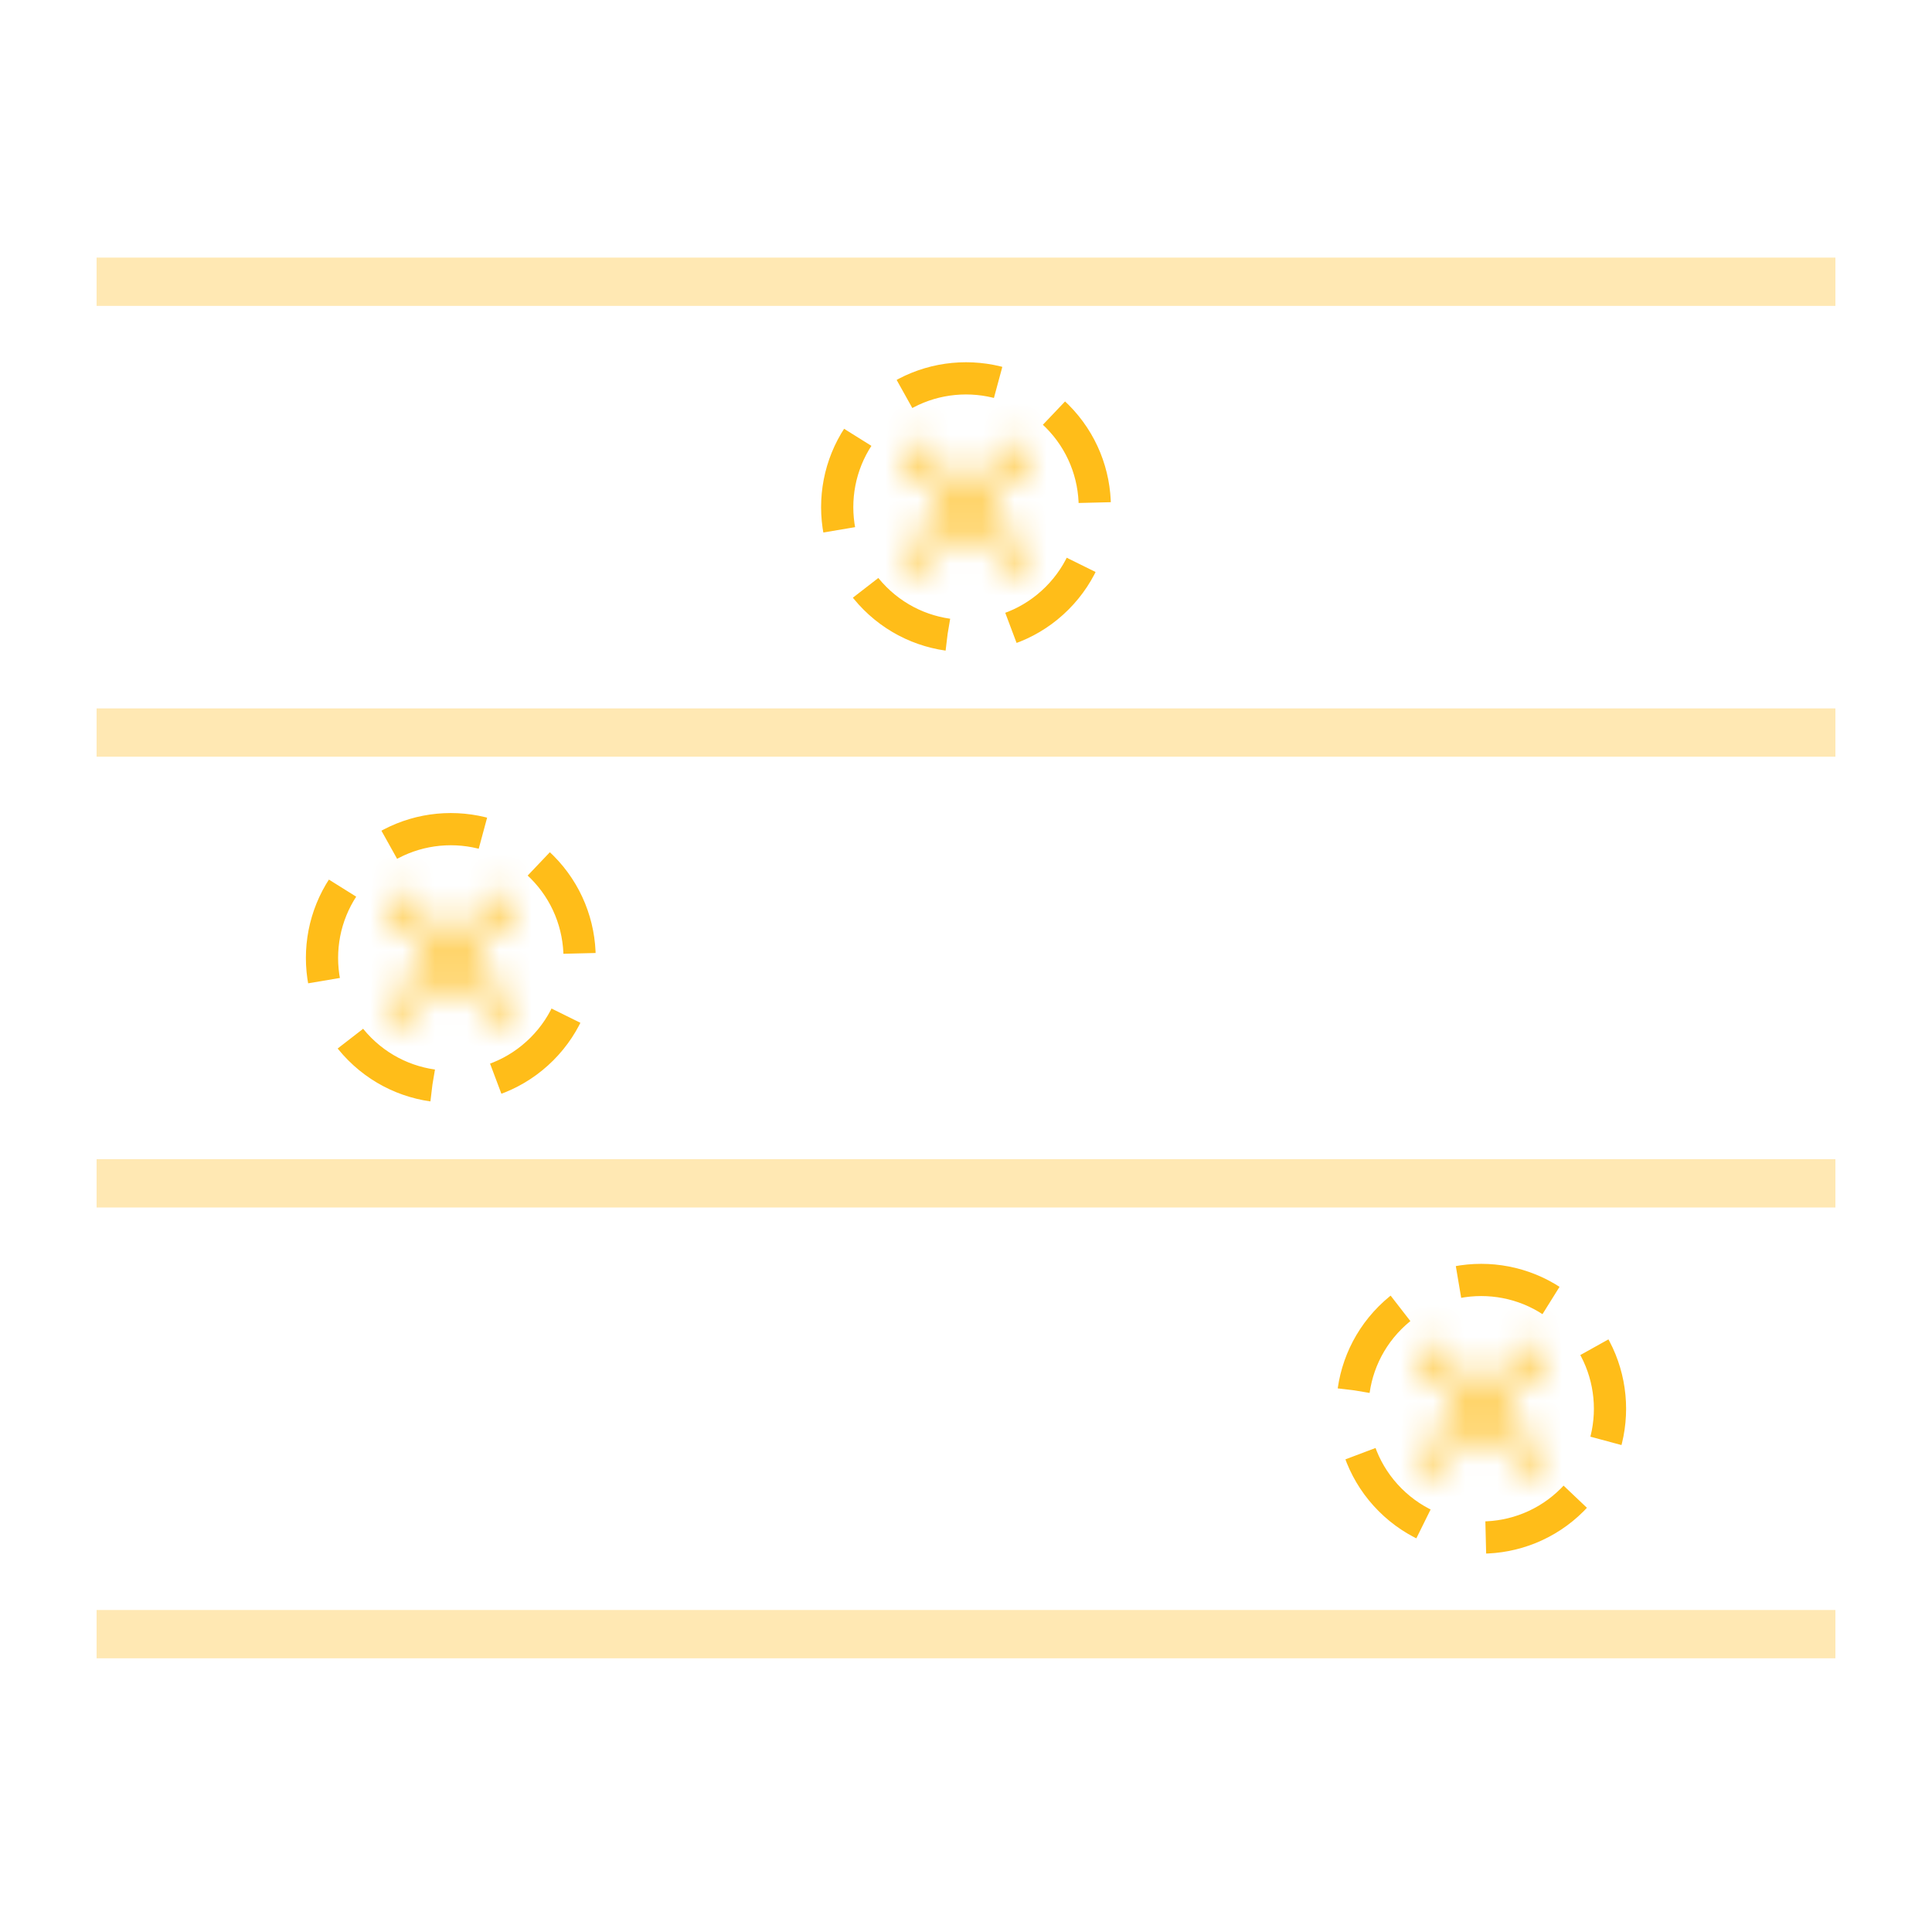 <svg width="60" height="60" viewBox="0 0 60 60" fill="none" xmlns="http://www.w3.org/2000/svg">
<rect width="60" height="60" fill="transparent"/>
<rect x="3" y="8" width="54" height="1.5" fill="#FFE8B3"/>
<rect x="3" y="22" width="54" height="1.5" fill="#FFE8B3"/>
<rect x="3" y="36" width="54" height="1.5" fill="#FFE8B3"/>
<rect x="3" y="50" width="54" height="1.5" fill="#FFE8B3"/>
<circle cx="30" cy="15.75" r="4" transform="rotate(-45 30 15.75)" stroke="#FFBD19" stroke-linejoin="round" stroke-dasharray="3 2"/>
<mask id="mask0" mask-type="alpha" maskUnits="userSpaceOnUse" x="28" y="13" width="4" height="5">
<path fill-rule="evenodd" clip-rule="evenodd" d="M31.916 13.834C31.805 13.722 31.624 13.722 31.512 13.834L30 15.346L28.488 13.834C28.376 13.722 28.195 13.722 28.084 13.834C27.972 13.945 27.972 14.126 28.084 14.238L29.596 15.75L28.084 17.262C27.972 17.374 27.972 17.555 28.084 17.666C28.195 17.778 28.376 17.778 28.488 17.666L30 16.154L31.512 17.666C31.624 17.778 31.805 17.778 31.916 17.666C32.028 17.555 32.028 17.374 31.916 17.262L30.404 15.75L31.916 14.238C32.028 14.126 32.028 13.945 31.916 13.834Z" fill="#1A1A1A"/>
</mask>
<g mask="url(#mask0)">
<rect x="26" y="11.75" width="8" height="8" fill="#FFBD19"/>
</g>
<circle cx="46" cy="43.75" r="4" transform="rotate(45 46 43.75)" stroke="#FFBD19" stroke-linejoin="round" stroke-dasharray="3 2"/>
<mask id="mask1" mask-type="alpha" maskUnits="userSpaceOnUse" x="44" y="41" width="4" height="5">
<path fill-rule="evenodd" clip-rule="evenodd" d="M47.916 41.834C47.805 41.722 47.624 41.722 47.512 41.834L46 43.346L44.488 41.834C44.376 41.722 44.195 41.722 44.084 41.834C43.972 41.945 43.972 42.126 44.084 42.238L45.596 43.75L44.084 45.262C43.972 45.374 43.972 45.555 44.084 45.666C44.195 45.778 44.376 45.778 44.488 45.666L46 44.154L47.512 45.666C47.624 45.778 47.805 45.778 47.916 45.666C48.028 45.555 48.028 45.374 47.916 45.262L46.404 43.75L47.916 42.238C48.028 42.126 48.028 41.945 47.916 41.834Z" fill="#1A1A1A"/>
</mask>
<g mask="url(#mask1)">
<rect x="42" y="39.75" width="8" height="8" fill="#FFBD19"/>
</g>
<circle cx="14" cy="29.75" r="4" transform="rotate(-45 14 29.75)" stroke="#FFBD19" stroke-linejoin="round" stroke-dasharray="3 2"/>
<mask id="mask2" mask-type="alpha" maskUnits="userSpaceOnUse" x="12" y="27" width="4" height="5">
<path fill-rule="evenodd" clip-rule="evenodd" d="M15.916 27.834C15.805 27.722 15.624 27.722 15.512 27.834L14 29.346L12.488 27.834C12.376 27.722 12.195 27.722 12.084 27.834C11.972 27.945 11.972 28.126 12.084 28.238L13.596 29.75L12.084 31.262C11.972 31.374 11.972 31.555 12.084 31.666C12.195 31.778 12.376 31.778 12.488 31.666L14 30.154L15.512 31.666C15.624 31.778 15.805 31.778 15.916 31.666C16.028 31.555 16.028 31.374 15.916 31.262L14.404 29.75L15.916 28.238C16.028 28.126 16.028 27.945 15.916 27.834Z" fill="#1A1A1A"/>
</mask>
<g mask="url(#mask2)">
<rect x="10" y="25.75" width="8" height="8" fill="#FFBD19"/>
</g>
</svg>
